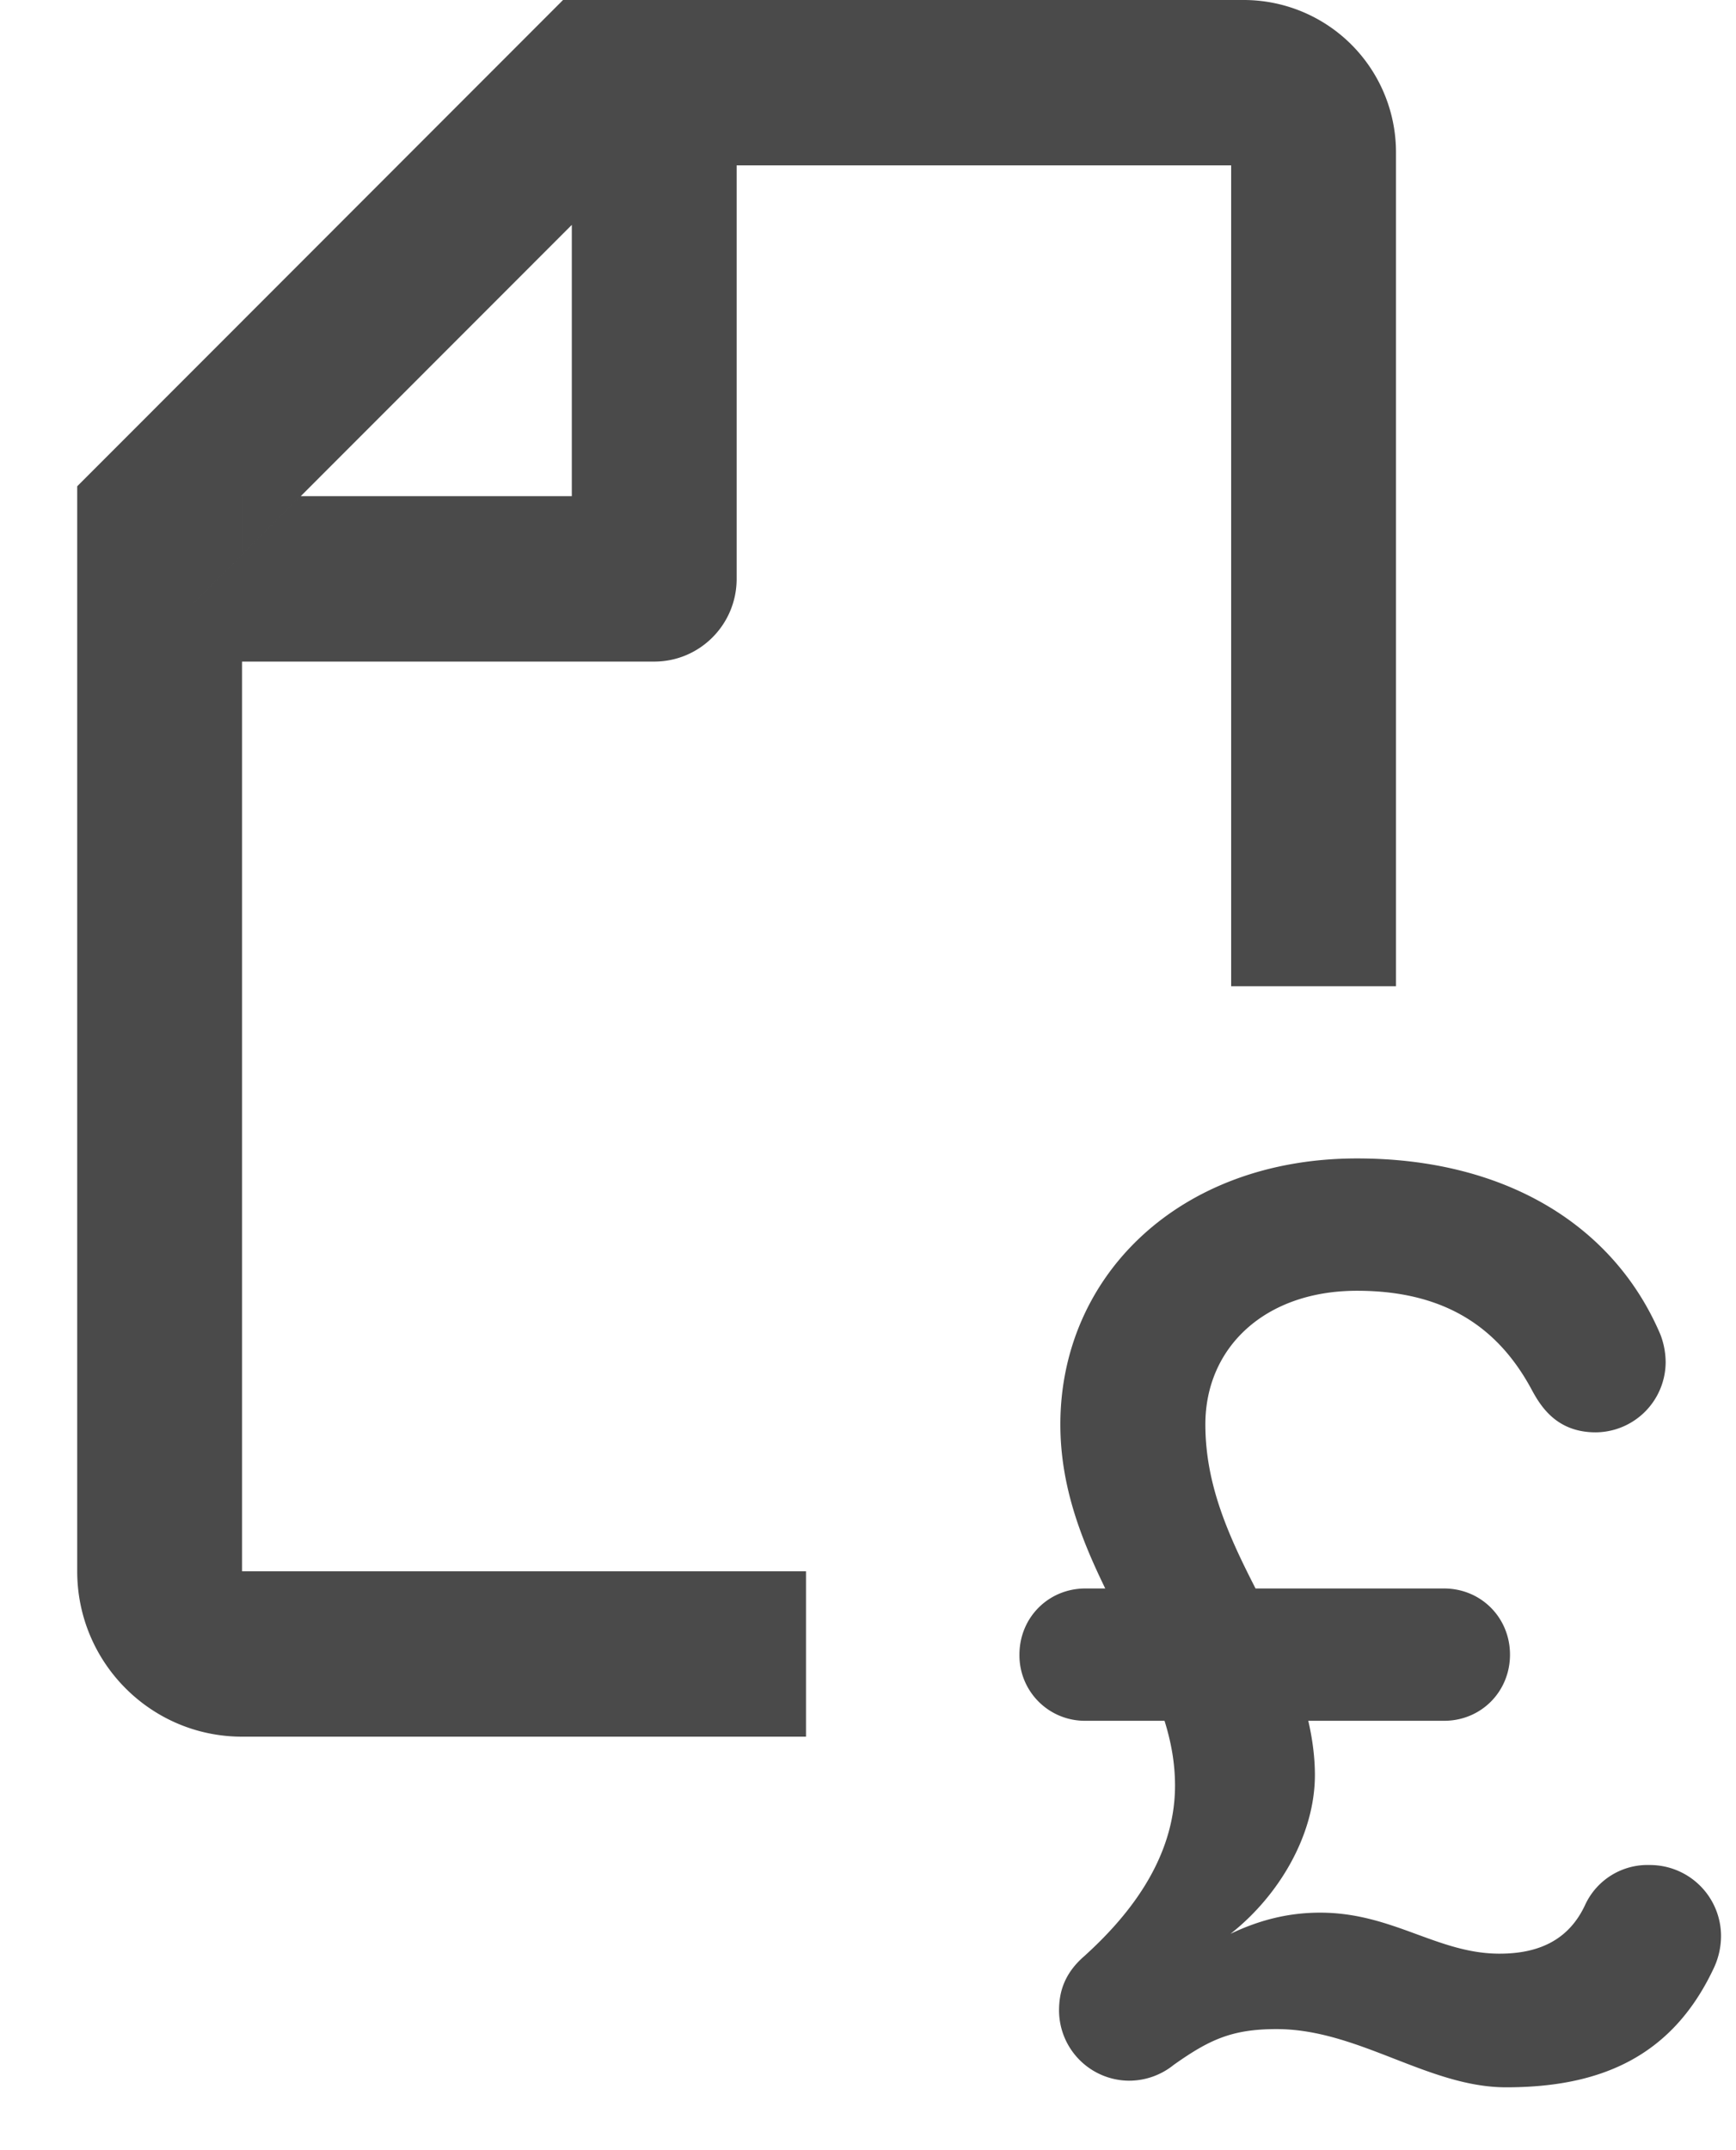 <svg width="21" height="26" xmlns="http://www.w3.org/2000/svg"><g fill-rule="nonzero" fill="none"><path d="M-4.05-2h29.91v30H-4.05z"/><path d="M2.343 7.296l.585-1.416v.83l-.585.586zm.585-.586L7.636 2h7.257v9.926h1.994V1.845A1.842 1.842 0 0 0 15.047 0H6.811L.934 5.88V19c0 1.105.893 2 1.994 2H9.75v-2H2.928V6.71zM8.22 1.416L6.81 2h.825l.584-.584zM15.047 2a.155.155 0 0 1-.154-.155V2h.154zm-.154-.155c0 .086.069.155.154.155h-.154v-.155zm0 10.081h1.994V1.845A1.842 1.842 0 0 0 15.047 0H6.811L.934 5.88V19c0 1.105.893 2 1.994 2H9.75v-2H2.928V6.71L7.636 2h7.257v9.926zM8.22 1.416L6.81 2h.825l.584-.584zM2.928 5.88l-.585 1.416.585-.586v-.83zm14.54 14.928h-1.642c.048.208.08.432.08.656 0 .72-.431 1.456-1.021 1.92.335-.16.686-.256 1.084-.256.878 0 1.42.496 2.17.496.446 0 .83-.144 1.037-.592a.831.831 0 0 1 .781-.48.86.86 0 0 1 .862.864.92.92 0 0 1-.096.4c-.51 1.072-1.388 1.424-2.504 1.424-.942 0-1.787-.704-2.776-.704-.542 0-.814.128-1.244.432a.86.86 0 0 1-.543.192.852.852 0 0 1-.845-.848c0-.224.064-.448.303-.656.478-.432 1.1-1.136 1.1-2.064 0-.272-.047-.528-.127-.784h-.957a.791.791 0 0 1-.798-.8c0-.448.351-.8.798-.8h.24c-.288-.592-.543-1.232-.543-1.984 0-1.792 1.435-3.216 3.589-3.216 1.803 0 3.11.816 3.669 2.128a.95.95 0 0 1 .064.336.852.852 0 0 1-.846.848c-.478 0-.67-.32-.781-.528-.383-.704-1.005-1.184-2.106-1.184-1.117 0-1.835.688-1.835 1.616 0 .736.288 1.36.607 1.984h2.28c.447 0 .798.352.798.8 0 .448-.35.8-.797.8zM6.917 6V2c0-.552.447-1 .997-1 .551 0 .997.448.997 1v5c0 .552-.446 1-.997 1H2.928a.999.999 0 0 1-.997-1c0-.552.447-1 .997-1h3.988z" fill="#4A4A4A"/></g></svg>
